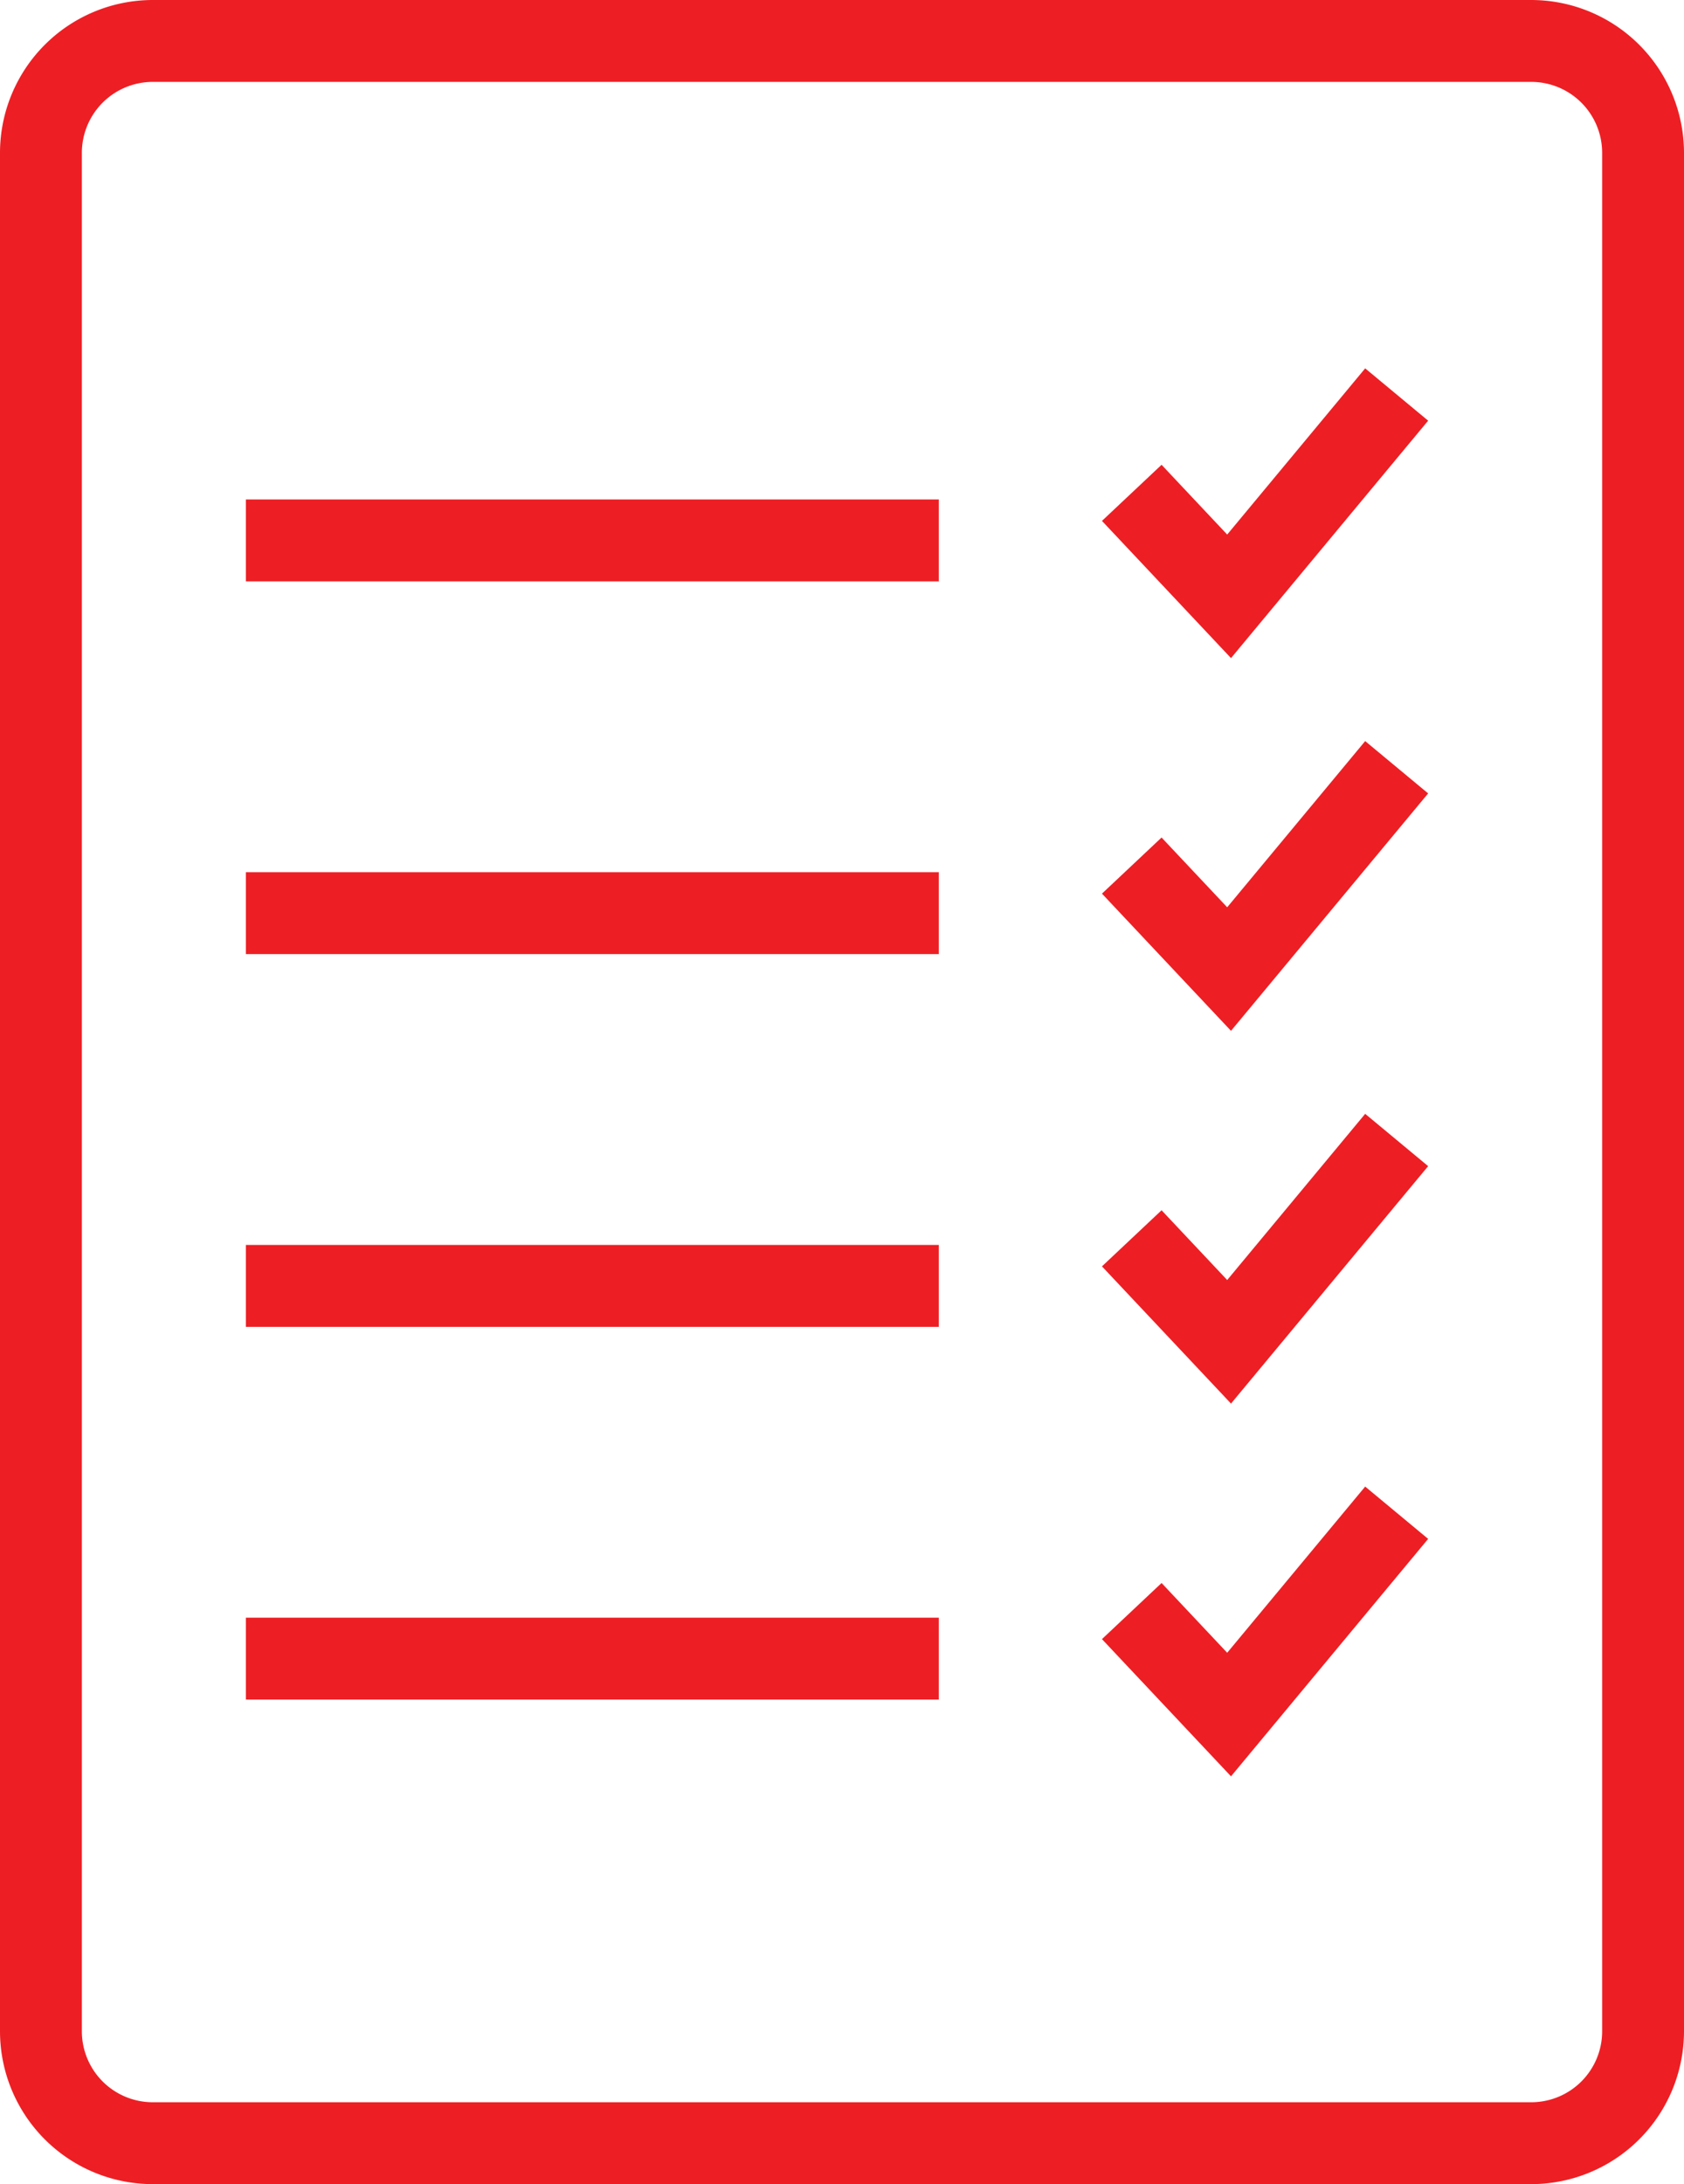 <svg xmlns="http://www.w3.org/2000/svg" viewBox="0 0 270.37 350.529"><defs><style>.cls-1{fill:#ed1f24;}</style></defs><title>osiguranje</title><g id="Layer_2" data-name="Layer 2"><g id="Layer_1-2" data-name="Layer 1"><path class="cls-1" d="M39.481,80.159h111.248V93.302H39.481ZM197.029,85.788,186.493,74.592l-9.571,9.006,20.719,22.021L229.292,67.513l-10.11-8.396Zm-157.548,67.334h111.248V139.979H39.481ZM197.029,145.608l-10.536-11.196-9.571,9.006,20.719,22.021L229.292,127.333l-10.11-8.396Zm-157.548,67.334h111.248V199.8H39.481Zm157.548-7.514-10.536-11.196-9.571,9.006,20.719,22.021L229.292,187.154l-10.11-8.396ZM39.481,272.763h111.248V259.62H39.481ZM197.029,265.249l-10.536-11.196-9.571,9.007,20.719,22.021L229.292,246.975l-10.11-8.396ZM270.37,24.517V326.012a24.546,24.546,0,0,1-24.518,24.518H24.518A24.545,24.545,0,0,1,0,326.012V24.517A24.545,24.545,0,0,1,24.518,0h221.335A24.545,24.545,0,0,1,270.37,24.517Zm-13.143,0a11.387,11.387,0,0,0-11.375-11.374H24.518a11.387,11.387,0,0,0-11.375,11.374V326.012a11.388,11.388,0,0,0,11.375,11.375h221.335a11.388,11.388,0,0,0,11.375-11.375Z"/></g></g></svg>